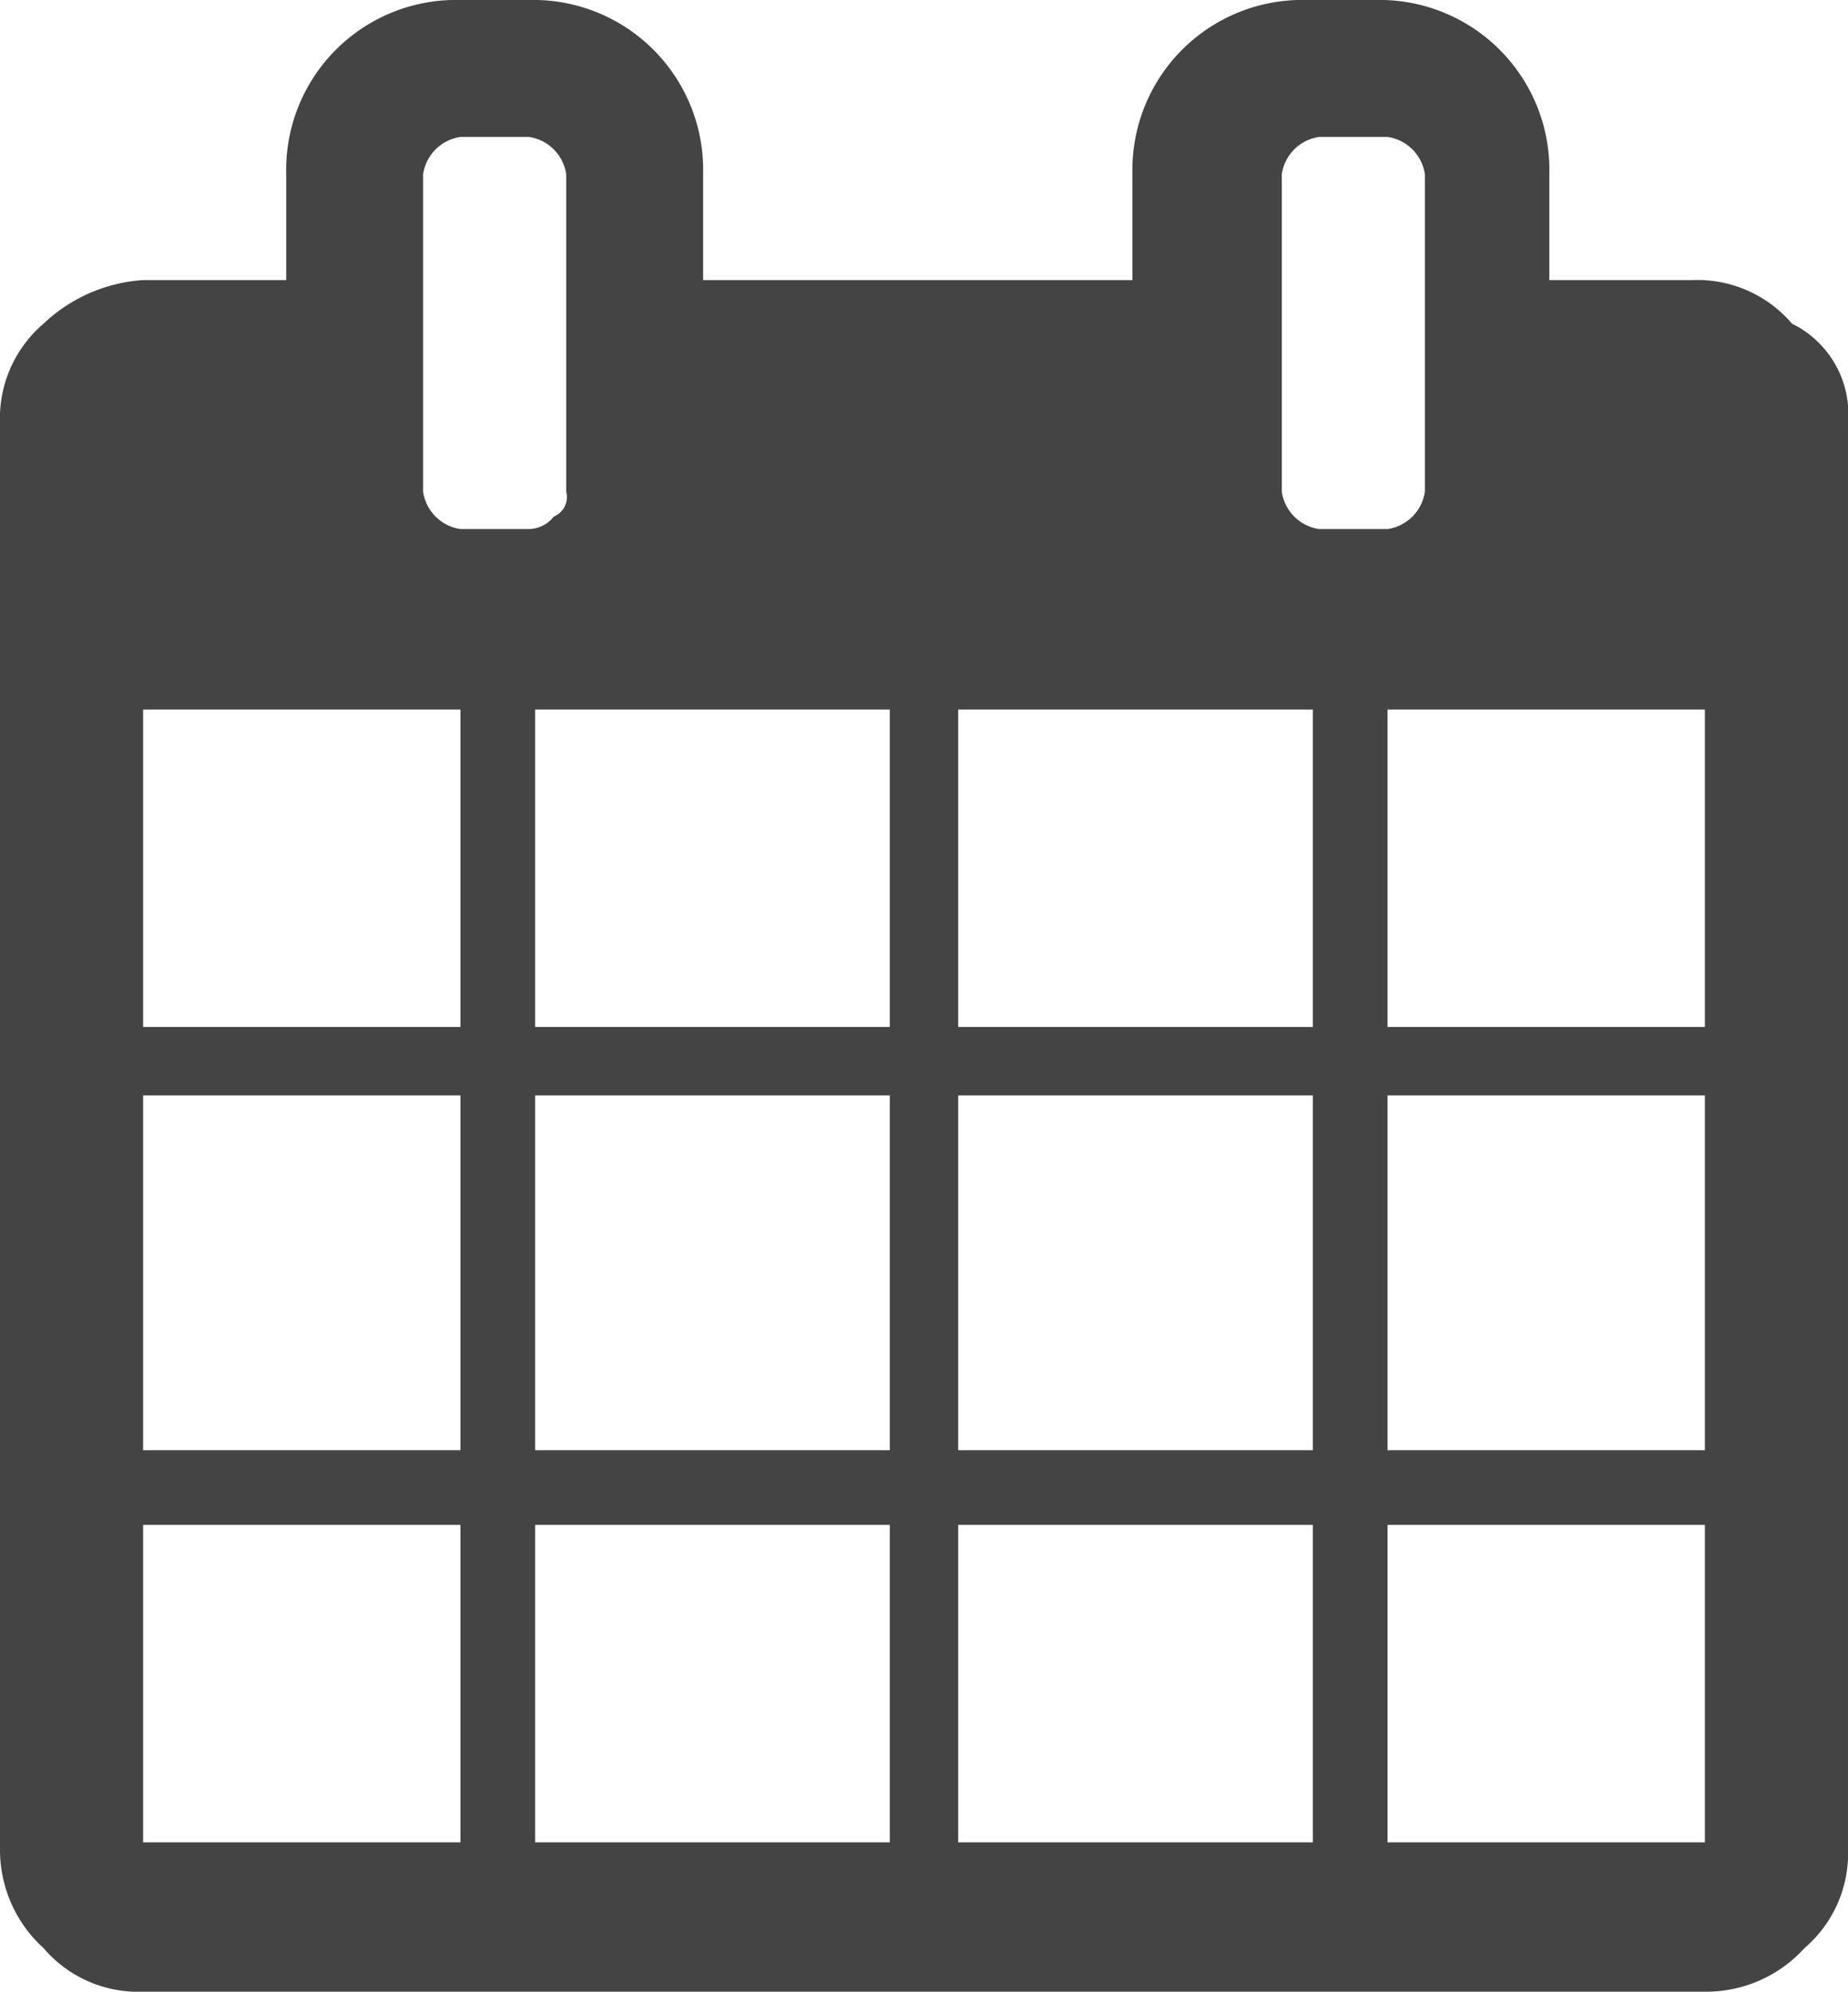 <svg xmlns="http://www.w3.org/2000/svg" viewBox="0 0 29.7 32"><defs><style>.a{fill:#444;}</style></defs><title>icon-calendar-1</title><path class="a" d="M1219.3,1378.7h5.1v-5.1h-5.1v5.1Zm6.3,0h5.7v-5.1h-5.7v5.1Zm-6.3-6.3h5.1v-5.7h-5.1v5.7Zm6.3,0h5.7v-5.7h-5.7v5.7Zm-6.3-6.8h5.1v-5.1h-5.1v5.1Zm13.1,13.1h5.7v-5.1h-5.7v5.1Zm-6.8-13.1h5.7v-5.1h-5.7v5.1Zm13.7,13.1h5.1v-5.1h-5.1v5.1Zm-6.9-6.3h5.7v-5.7h-5.7v5.7Zm-6.3-15.4v-5.1a0.71,0.71,0,0,0-.6-0.6h-1.1a0.71,0.71,0,0,0-.6.6v5.1a0.71,0.71,0,0,0,.6.6h1.1a0.52,0.52,0,0,0,.4-0.2A0.34,0.34,0,0,0,1226.1,1357Zm13.2,15.4h5.1v-5.7h-5.1v5.7Zm-6.9-6.8h5.7v-5.1h-5.7v5.1Zm6.9,0h5.1v-5.1h-5.1v5.1Zm0.6-8.6v-5.1a0.71,0.71,0,0,0-.6-0.6h-1.1a0.71,0.71,0,0,0-.6.6v5.1a0.71,0.71,0,0,0,.6.6h1.1A0.71,0.71,0,0,0,1239.9,1357Zm6.8-1.1v22.9a2,2,0,0,1-.7,1.6,2.13,2.13,0,0,1-1.6.7h-25.1a2,2,0,0,1-1.6-.7,2.13,2.13,0,0,1-.7-1.6v-22.9a2,2,0,0,1,.7-1.6,2.57,2.57,0,0,1,1.6-.7h2.3v-1.7a2.73,2.73,0,0,1,2.8-2.8h1.1a2.73,2.73,0,0,1,2.8,2.8v1.7h6.9v-1.7a2.73,2.73,0,0,1,2.8-2.8h1.1a2.73,2.73,0,0,1,2.8,2.8v1.7h2.3a2,2,0,0,1,1.6.7A1.62,1.62,0,0,1,1246.7,1355.9Z" transform="translate(-1217 -1349.1)"/></svg>